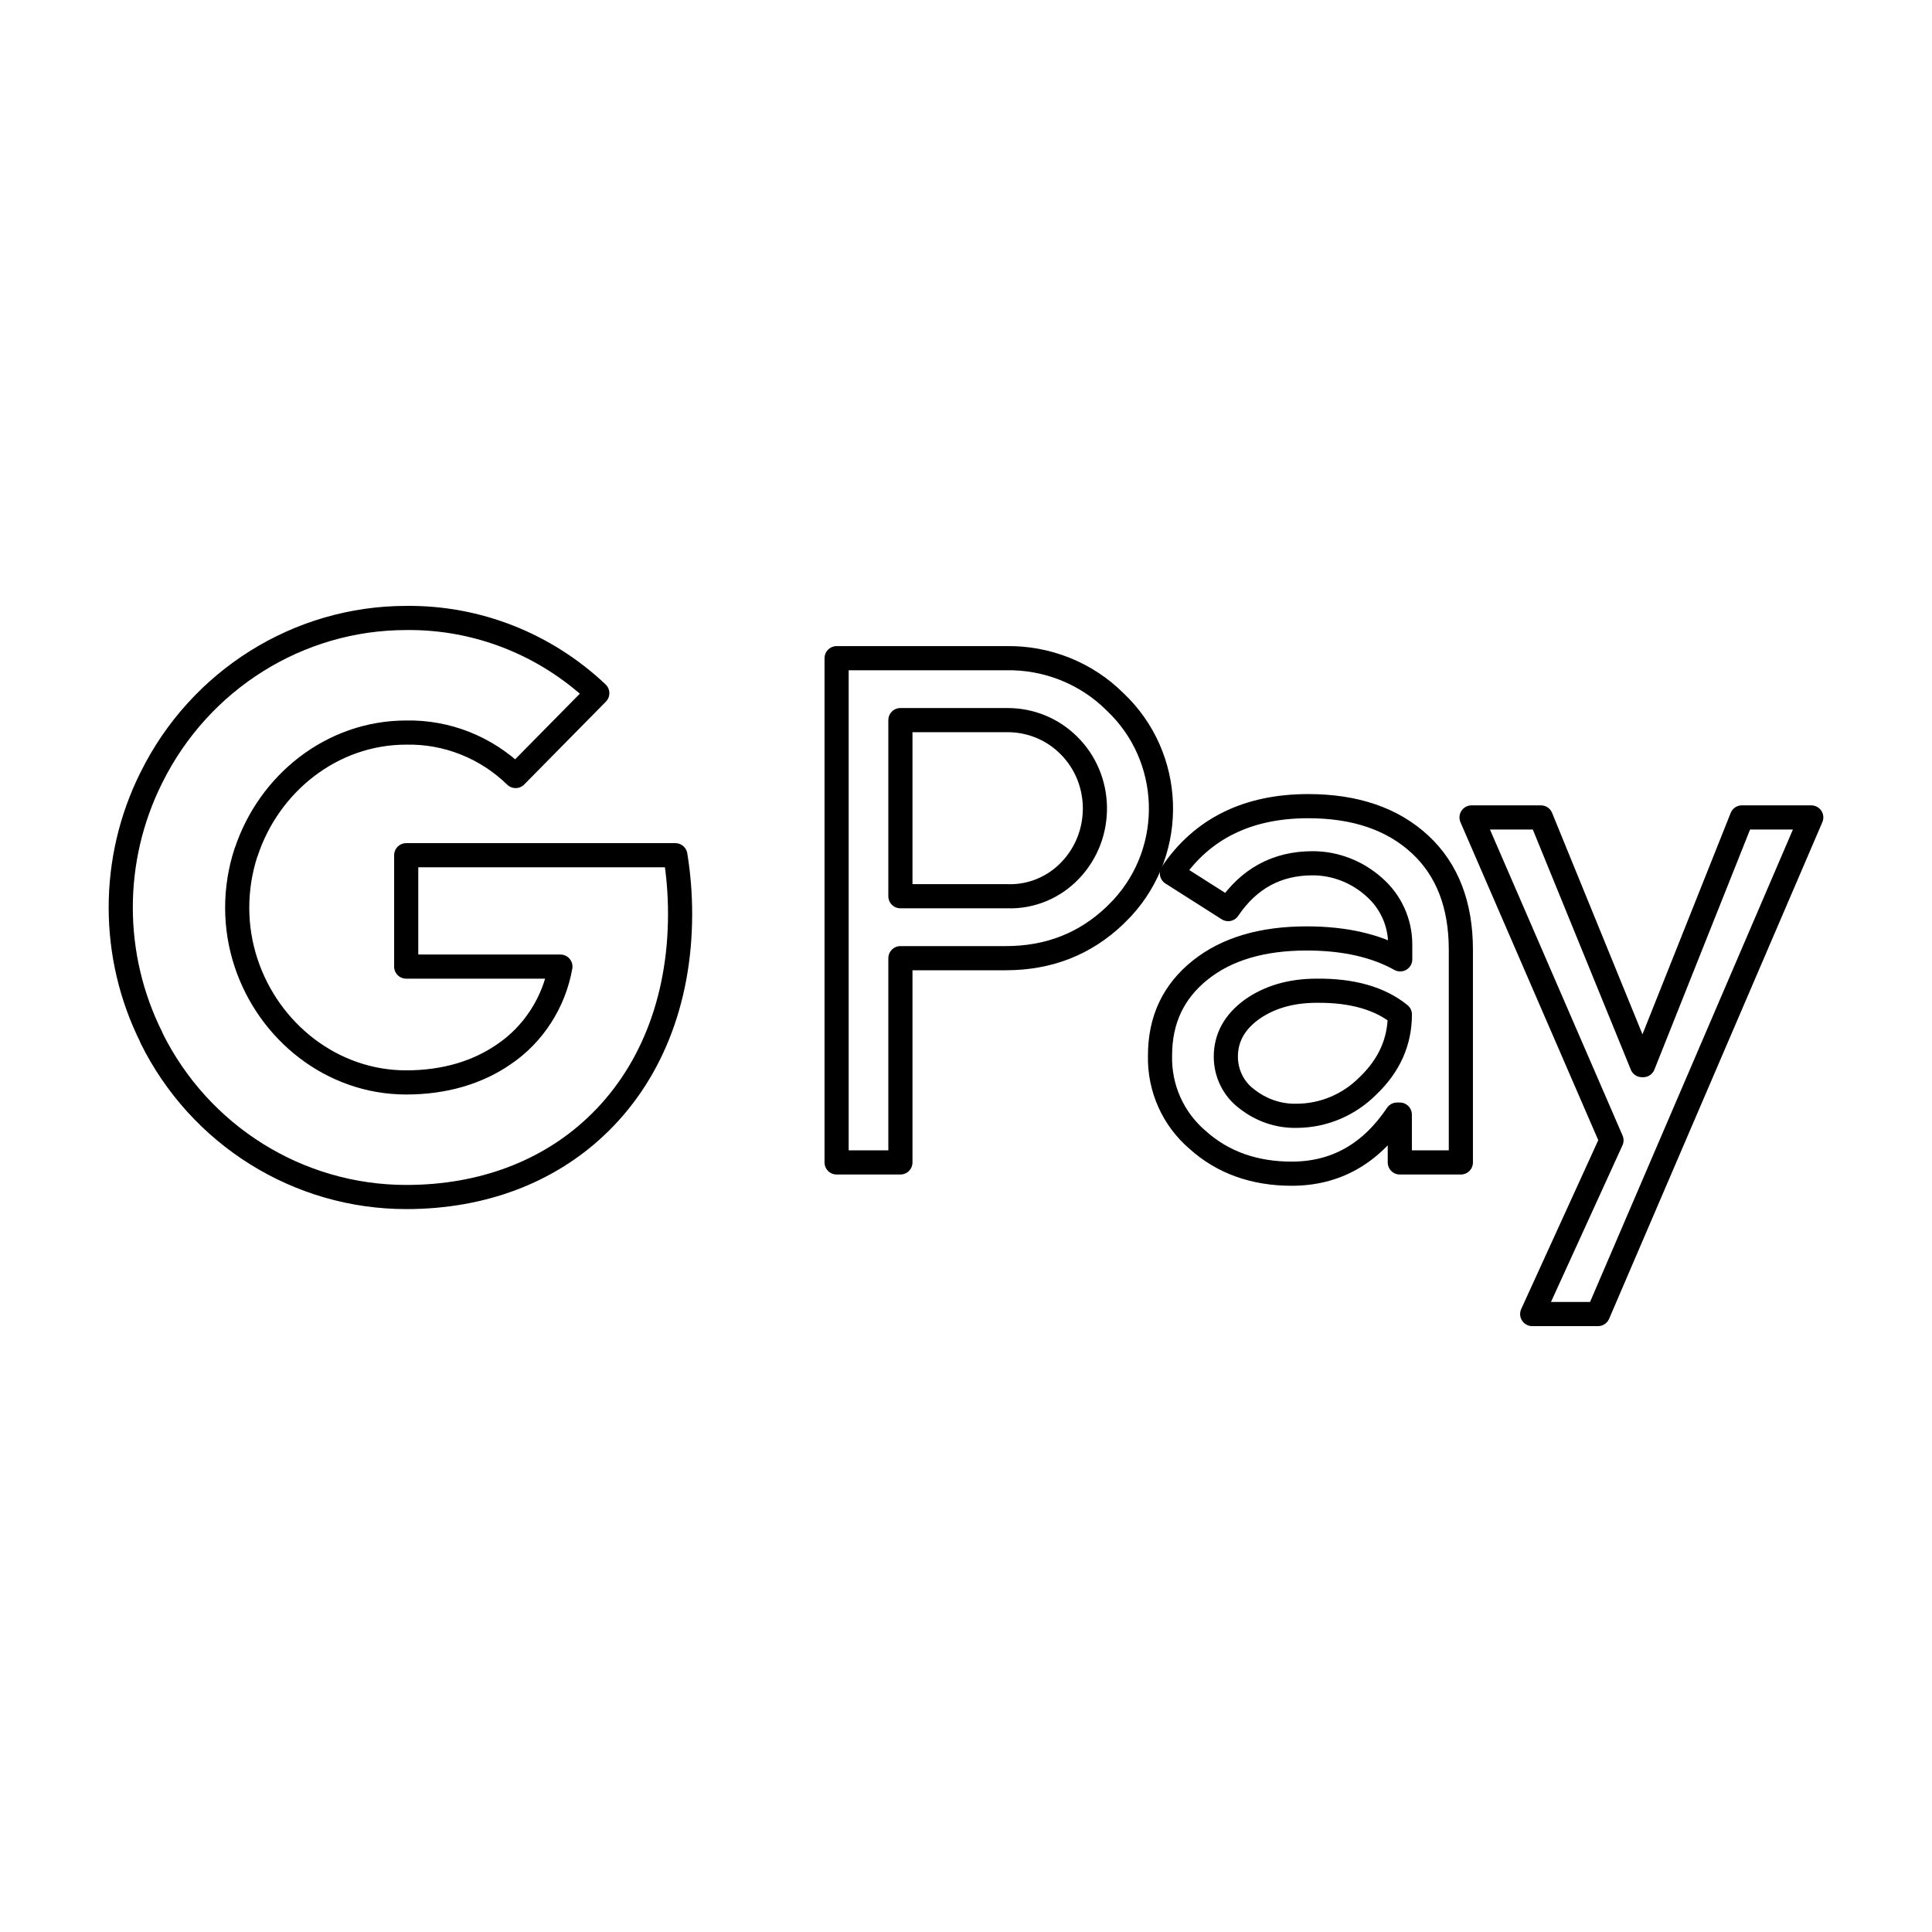 <svg viewBox="0 0 80 80" fill="none">
  <path d="M21.351 32.133C20.136 30.951 18.512 30.301 16.821 30.334C13.736 30.334 11.126 32.449 10.191 35.296L10.187 35.293C9.699 36.788 9.7 38.398 10.191 39.875C11.127 42.706 13.736 44.821 16.821 44.821C18.413 44.821 19.775 44.404 20.841 43.672C22.089 42.84 22.942 41.507 23.205 40.025H16.82V35.413H27.965C28.096 36.212 28.161 37.028 28.161 37.844C28.161 41.507 26.881 44.587 24.649 46.669C22.696 48.5 20.005 49.566 16.821 49.566C12.357 49.566 8.27 47.019 6.268 42.972V42.955C4.577 39.575 4.577 35.579 6.268 32.199C8.27 28.153 12.357 25.589 16.821 25.589C19.759 25.556 22.582 26.671 24.732 28.703L21.351 32.133Z" stroke="currentColor" stroke-linecap="round" stroke-linejoin="round" />
  <path fill-rule="evenodd" clip-rule="evenodd" d="M37.284 48.134V39.676H41.65C43.439 39.676 44.949 39.076 46.18 37.894L46.475 37.594C48.724 35.147 48.576 31.333 46.18 29.069C44.982 27.87 43.34 27.221 41.65 27.254H34.642V48.134H37.284ZM37.284 37.111V29.818H41.716C42.669 29.818 43.571 30.184 44.244 30.851C45.672 32.249 45.705 34.58 44.326 36.029C43.653 36.745 42.701 37.145 41.716 37.111H37.284Z" stroke="currentColor" stroke-linecap="round" stroke-linejoin="round" />
  <path fill-rule="evenodd" clip-rule="evenodd" d="M58.8 34.963C57.668 33.914 56.125 33.381 54.172 33.381C51.661 33.381 49.773 34.314 48.526 36.162L50.857 37.644C51.71 36.379 52.876 35.746 54.353 35.746C55.288 35.746 56.191 36.096 56.897 36.728C57.586 37.328 57.98 38.194 57.98 39.109V39.725C56.962 39.159 55.682 38.859 54.106 38.859C52.268 38.859 50.791 39.292 49.691 40.175C48.592 41.057 48.034 42.223 48.034 43.705C48.001 45.054 48.575 46.336 49.593 47.202C50.627 48.134 51.94 48.6 53.483 48.6C55.304 48.6 56.749 47.785 57.848 46.153H57.963V48.134H60.491V39.326C60.491 37.477 59.933 36.012 58.8 34.963ZM51.629 45.503C51.087 45.104 50.759 44.454 50.759 43.755C50.759 42.972 51.12 42.323 51.826 41.807C52.548 41.291 53.451 41.024 54.518 41.024C55.995 41.008 57.144 41.341 57.965 42.007C57.965 43.139 57.522 44.121 56.652 44.954C55.864 45.753 54.797 46.203 53.681 46.203C52.942 46.219 52.22 45.97 51.629 45.503Z" stroke="currentColor" stroke-linecap="round" stroke-linejoin="round" />
  <path d="M66.17 54.412L75 33.848H72.128L68.041 44.105H67.992L63.806 33.848H60.934L66.728 47.218L63.445 54.412H66.17Z" stroke="currentColor" stroke-linecap="round" stroke-linejoin="round" />
</svg>